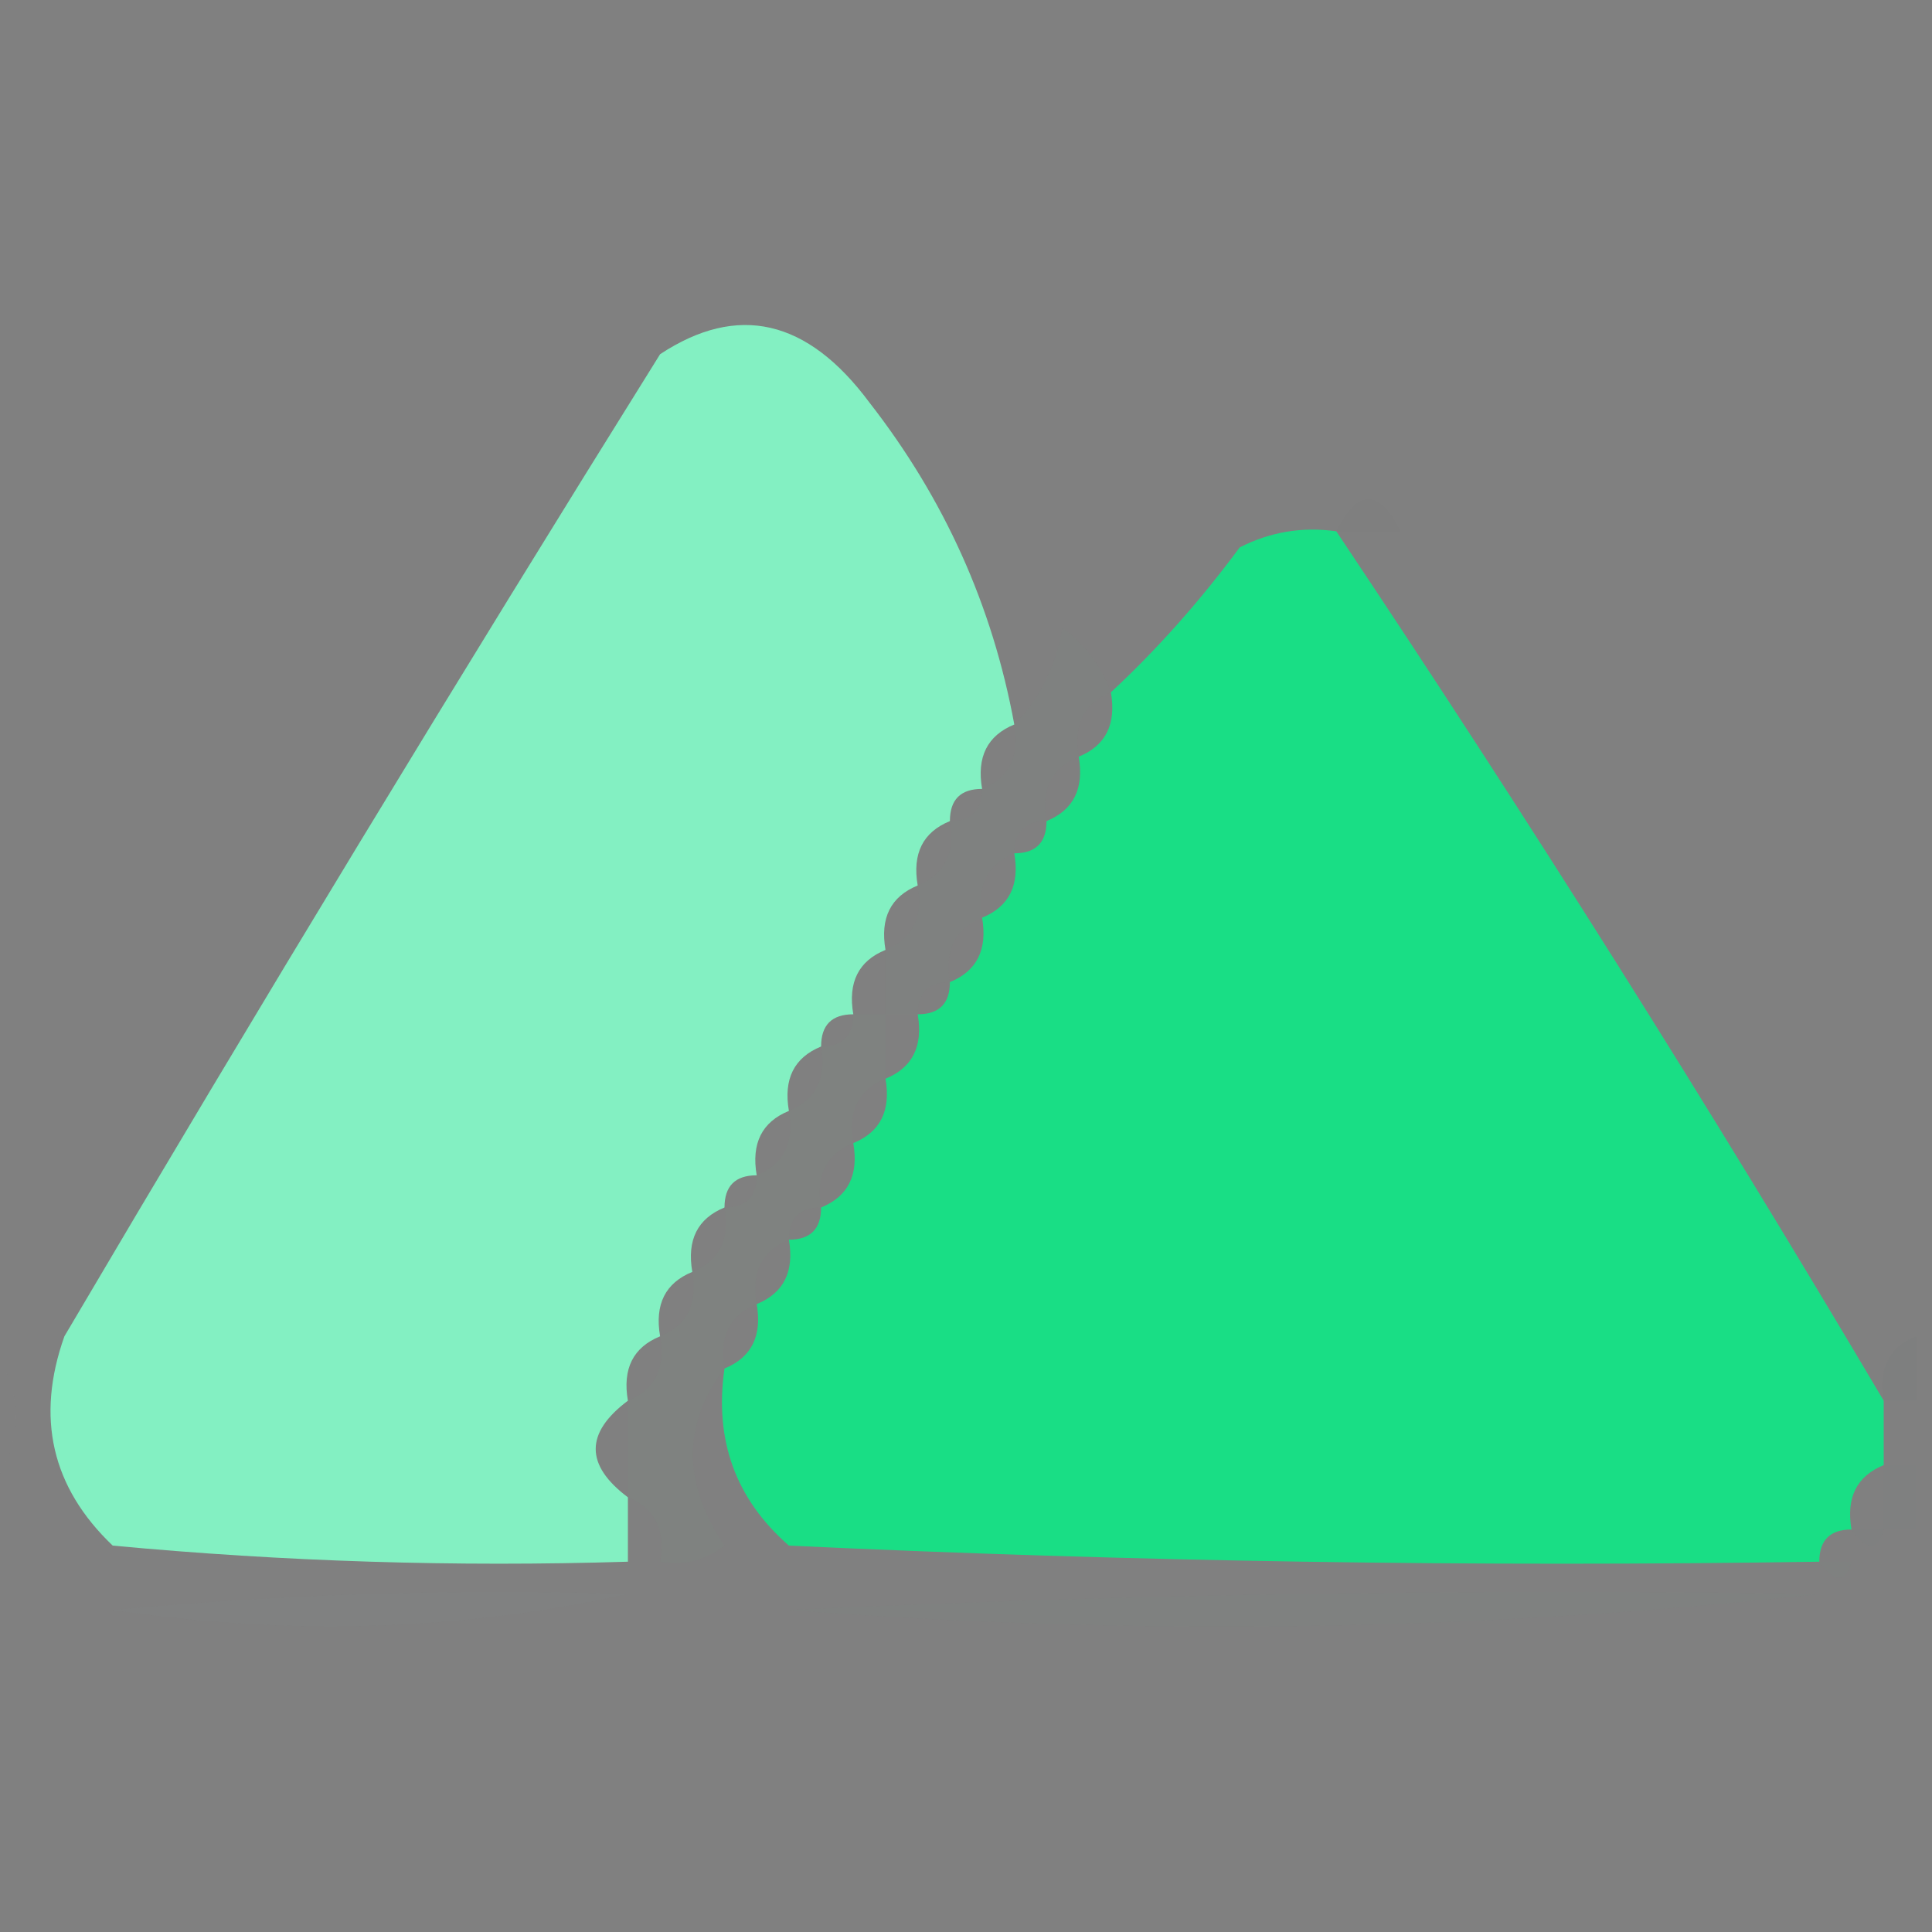 <?xml version="1.0" encoding="UTF-8"?>
<!DOCTYPE svg PUBLIC "-//W3C//DTD SVG 1.1//EN" "http://www.w3.org/Graphics/SVG/1.1/DTD/svg11.dtd">
<svg xmlns="http://www.w3.org/2000/svg" version="1.1" width="60px" height="60px" style="shape-rendering:geometricPrecision; text-rendering:geometricPrecision; image-rendering:optimizeQuality; fill-rule:evenodd; clip-rule:evenodd" xmlns:xlink="http://www.w3.org/1999/xlink">
<rect width="100%" height="100%" fill="#808080" stroke="none"/>
<g><path style="opacity:0.998" fill="#83f0c2" d="M 31.5,22.5 C 30.662,22.842 30.328,23.508 30.5,24.5C 29.833,24.5 29.5,24.833 29.5,25.5C 28.662,25.842 28.328,26.508 28.5,27.5C 27.662,27.842 27.328,28.508 27.5,29.5C 26.662,29.842 26.328,30.508 26.5,31.5C 25.833,31.5 25.5,31.833 25.5,32.5C 24.662,32.842 24.328,33.508 24.5,34.5C 23.662,34.842 23.328,35.508 23.5,36.5C 22.833,36.5 22.5,36.833 22.5,37.5C 21.662,37.842 21.328,38.508 21.5,39.5C 20.662,39.842 20.328,40.508 20.5,41.5C 19.662,41.842 19.328,42.508 19.5,43.5C 18.167,44.5 18.167,45.5 19.5,46.5C 19.5,47.167 19.5,47.833 19.5,48.5C 14.156,48.666 8.823,48.499 3.5,48C 1.604,46.192 1.104,44.025 2,41.5C 8.041,31.25 14.208,21.084 20.5,11C 22.912,9.411 25.078,9.911 27,12.5C 29.324,15.48 30.824,18.813 31.5,22.5 Z"/></g>
<g><path style="opacity:0.004" fill="#163720" d="M 41.5,16.5 C 42.167,15.167 42.833,15.167 43.5,16.5C 42.833,16.5 42.167,16.5 41.5,16.5 Z"/></g>
<g><path style="opacity:0.004" fill="#00ff00" d="M 43.5,16.5 C 44.833,17.167 44.833,17.167 43.5,16.5 Z"/></g>
<g><path style="opacity:0.998" fill="#19de85" d="M 41.5,16.5 C 47.431,25.368 53.097,34.368 58.5,43.5C 58.5,44.167 58.5,44.833 58.5,45.5C 57.662,45.842 57.328,46.508 57.5,47.5C 56.833,47.5 56.5,47.833 56.5,48.5C 45.828,48.666 35.161,48.5 24.5,48C 22.845,46.556 22.178,44.722 22.5,42.5C 23.338,42.158 23.672,41.492 23.5,40.5C 24.338,40.158 24.672,39.492 24.5,38.5C 25.167,38.5 25.5,38.167 25.5,37.5C 26.338,37.158 26.672,36.492 26.5,35.5C 27.338,35.158 27.672,34.492 27.5,33.5C 28.338,33.158 28.672,32.492 28.5,31.5C 29.167,31.5 29.5,31.167 29.5,30.5C 30.338,30.158 30.672,29.492 30.5,28.5C 31.338,28.158 31.672,27.492 31.5,26.5C 32.167,26.5 32.5,26.167 32.5,25.5C 33.338,25.158 33.672,24.492 33.5,23.5C 34.338,23.158 34.672,22.492 34.5,21.5C 35.934,20.167 37.267,18.667 38.5,17C 39.448,16.517 40.448,16.351 41.5,16.5 Z"/></g>
<g><path style="opacity:0.016" fill="#5def8f" d="M 34.5,21.5 C 33.662,21.842 33.328,22.508 33.5,23.5C 32.662,23.842 32.328,24.508 32.5,25.5C 31.833,25.5 31.5,25.833 31.5,26.5C 30.662,26.842 30.328,27.508 30.5,28.5C 29.662,28.842 29.328,29.508 29.5,30.5C 28.833,30.5 28.5,30.833 28.5,31.5C 28.167,31.5 27.833,31.5 27.5,31.5C 27.5,30.833 27.5,30.167 27.5,29.5C 28.338,29.158 28.672,28.492 28.5,27.5C 29.338,27.158 29.672,26.492 29.5,25.5C 30.167,25.5 30.5,25.167 30.5,24.5C 31.338,24.158 31.672,23.492 31.5,22.5C 32.268,21.738 32.768,20.738 33,19.5C 33.717,20.044 34.217,20.711 34.5,21.5 Z"/></g>
<g><path style="opacity:0.016" fill="#64fb9b" d="M 26.5,31.5 C 26.833,31.5 27.167,31.5 27.5,31.5C 27.5,32.167 27.5,32.833 27.5,33.5C 26.662,33.842 26.328,34.508 26.5,35.5C 25.662,35.842 25.328,36.508 25.5,37.5C 24.833,37.5 24.5,37.833 24.5,38.5C 23.662,38.842 23.328,39.508 23.5,40.5C 22.662,40.842 22.328,41.508 22.5,42.5C 21.193,44.223 21.193,46.056 22.5,48C 21.906,48.464 21.239,48.631 20.5,48.5C 20.672,47.508 20.338,46.842 19.5,46.5C 19.5,45.5 19.5,44.5 19.5,43.5C 20.338,43.158 20.672,42.492 20.5,41.5C 21.338,41.158 21.672,40.492 21.5,39.5C 22.338,39.158 22.672,38.492 22.5,37.5C 23.167,37.5 23.5,37.167 23.5,36.5C 24.338,36.158 24.672,35.492 24.5,34.5C 25.338,34.158 25.672,33.492 25.5,32.5C 26.167,32.5 26.5,32.167 26.5,31.5 Z"/></g>
<g><path style="opacity:0.012" fill="#129b64" d="M 59.5,41.5 C 59.5,42.167 59.5,42.833 59.5,43.5C 59.167,43.5 58.833,43.5 58.5,43.5C 58.328,42.508 58.662,41.842 59.5,41.5 Z"/></g>
<g><path style="opacity:0.012" fill="#a9f3db" d="M -0.5,41.5 C 0.833,43.167 0.833,44.833 -0.5,46.5C -0.5,44.833 -0.5,43.167 -0.5,41.5 Z"/></g>
<g><path style="opacity:0.008" fill="#00807f" d="M 58.5,45.5 C 58.833,45.5 59.167,45.5 59.5,45.5C 59.5,46.167 59.5,46.833 59.5,47.5C 59.167,47.5 58.833,47.5 58.5,47.5C 58.5,46.833 58.5,46.167 58.5,45.5 Z"/></g>
<g><path style="opacity:0.008" fill="#00807f" d="M 57.5,47.5 C 57.833,47.5 58.167,47.5 58.5,47.5C 58.315,48.17 57.981,48.17 57.5,47.5 Z"/></g>
<g><path style="opacity:0.004" fill="#fefffe" d="M 19.5,48.5 C 19.833,48.5 20.167,48.5 20.5,48.5C 20.315,49.17 19.981,49.17 19.5,48.5 Z"/></g>
<g><path style="opacity:0.008" fill="#00ff7f" d="M 56.5,48.5 C 56.833,48.5 57.167,48.5 57.5,48.5C 57.315,49.17 56.981,49.17 56.5,48.5 Z"/></g>
<g><path style="opacity:0.016" fill="#83f7bc" d="M 19.5,49.5 C 14.35,50.651 9.016,50.817 3.5,50C 8.823,49.501 14.156,49.334 19.5,49.5 Z"/></g>
<g><path style="opacity:0.016" fill="#43c27f" d="M 56.5,49.5 C 46.008,50.659 35.341,50.825 24.5,50C 35.161,49.5 45.828,49.334 56.5,49.5 Z"/></g>
</svg>
